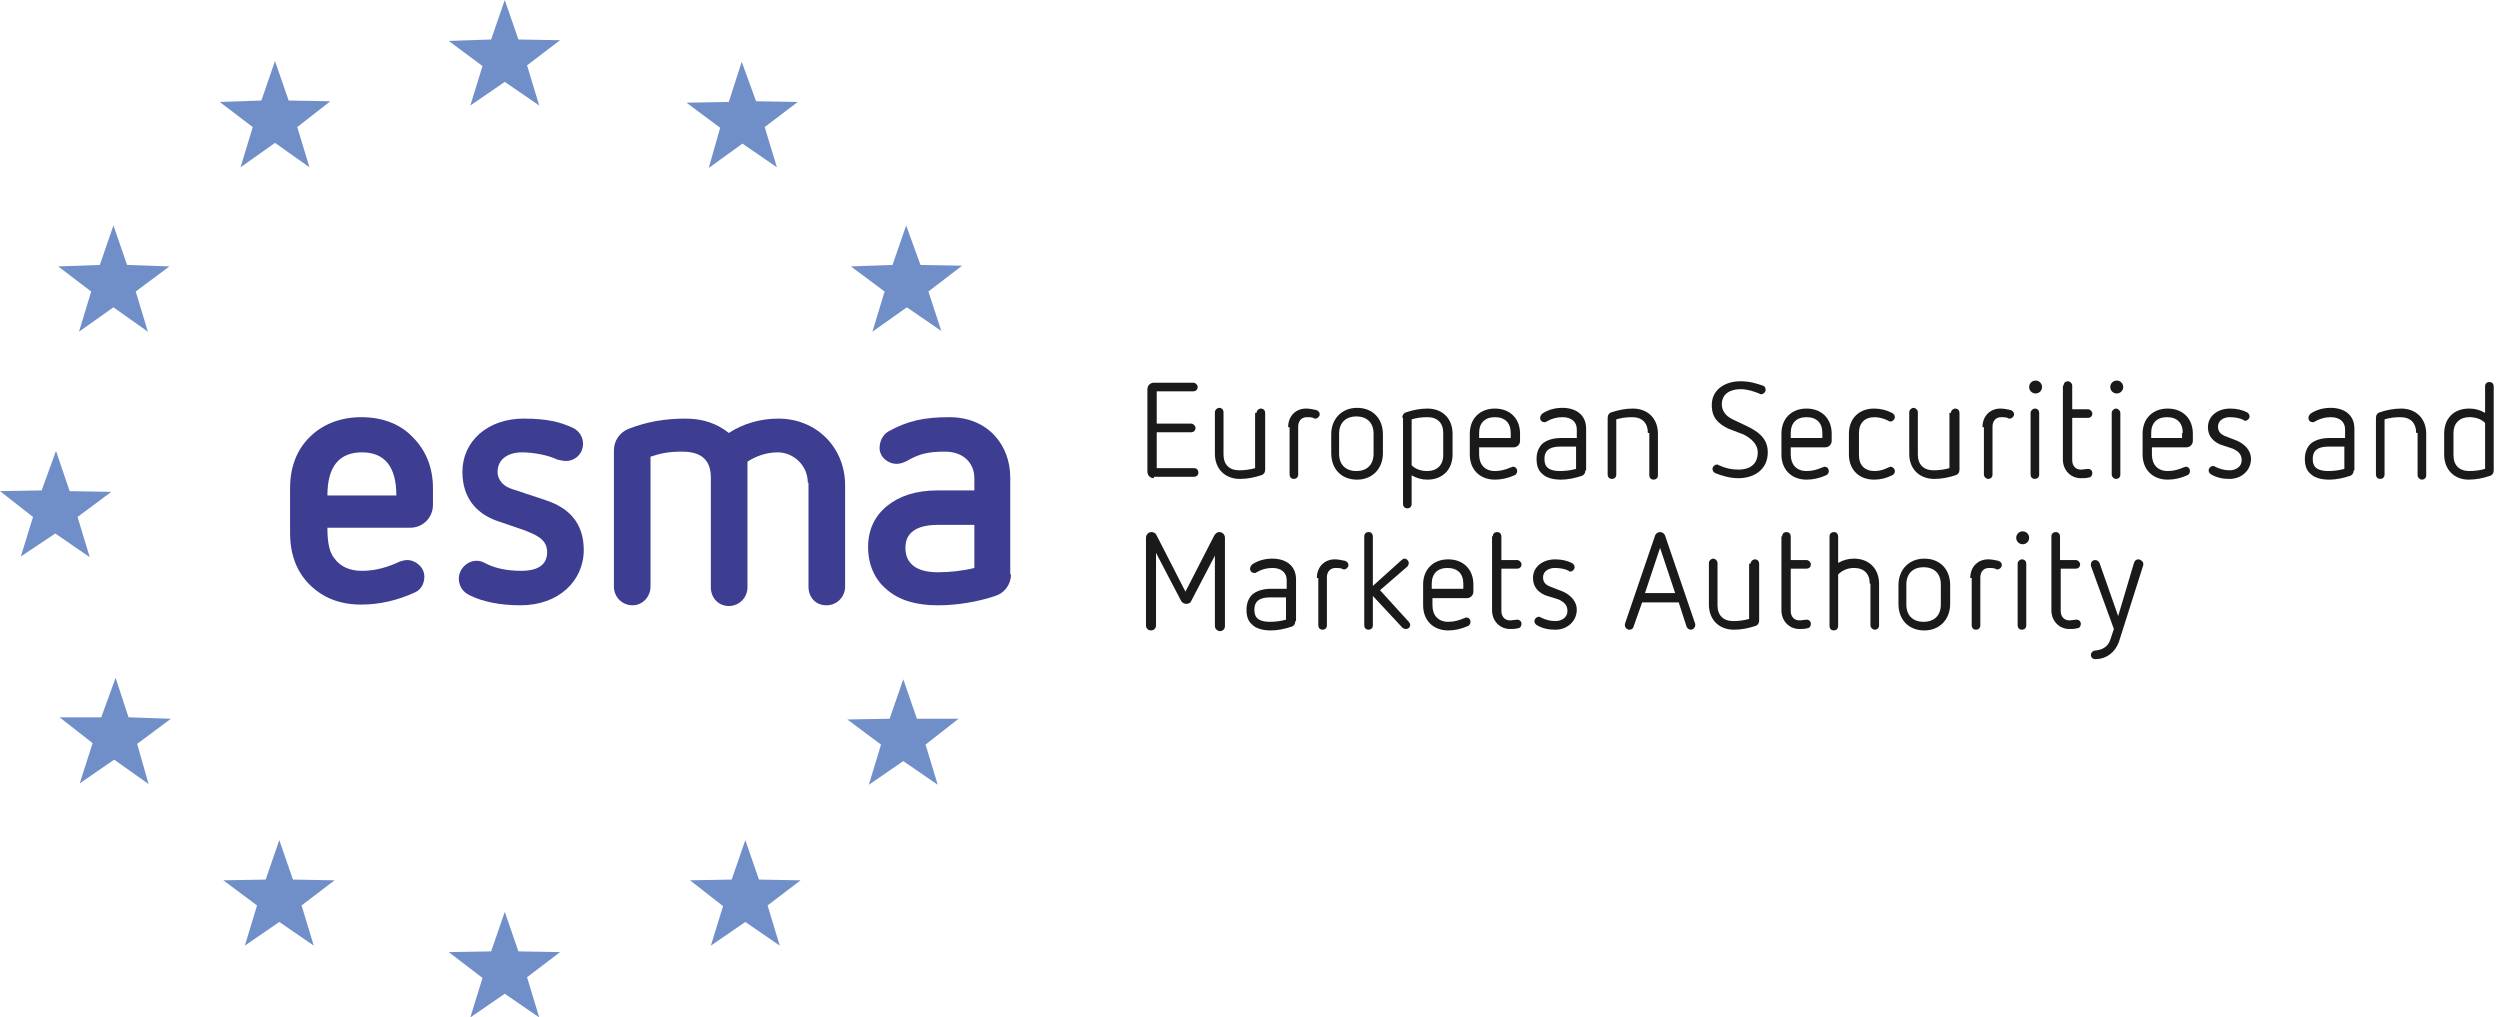 <svg width="172" height="70" viewBox="0 0 172 70" fill="none" xmlns="http://www.w3.org/2000/svg">
<g clip-path="url(#clip0)">
<path d="M79.386 32.901C79.139 32.901 78.941 32.703 78.941 32.456V26.775C78.941 26.528 79.139 26.331 79.386 26.331H82.103C82.251 26.331 82.399 26.479 82.399 26.627C82.399 26.825 82.251 26.923 82.103 26.923H79.583V29.146H81.955C82.103 29.146 82.251 29.295 82.251 29.443C82.251 29.64 82.103 29.739 81.955 29.739H79.583V32.209H82.152C82.35 32.209 82.449 32.357 82.449 32.506C82.449 32.703 82.3 32.802 82.152 32.802H79.386V32.901Z" fill="#1A1A1A"/>
<path d="M86.45 28.405C86.45 28.257 86.598 28.109 86.747 28.109C86.944 28.109 87.043 28.257 87.043 28.405V32.308C87.043 32.506 86.944 32.654 86.747 32.703C86.302 32.851 85.808 32.95 85.314 32.95C84.277 32.95 83.585 32.259 83.585 31.221V28.356C83.585 28.208 83.733 28.06 83.881 28.06C84.079 28.06 84.178 28.208 84.178 28.356V31.271C84.178 31.962 84.573 32.357 85.265 32.357C85.61 32.357 86.006 32.308 86.351 32.209V28.405H86.45Z" fill="#1A1A1A"/>
<path d="M88.624 29.393C88.624 28.603 89.167 28.109 89.859 28.109C90.106 28.109 90.303 28.158 90.55 28.208C90.699 28.257 90.797 28.356 90.797 28.504C90.797 28.652 90.649 28.8 90.501 28.8C90.452 28.8 90.402 28.8 90.353 28.751C90.205 28.702 90.056 28.702 89.908 28.702C89.562 28.702 89.315 28.949 89.315 29.344V32.654C89.315 32.851 89.167 32.95 89.019 32.95C88.821 32.95 88.723 32.802 88.723 32.654V29.393H88.624Z" fill="#1A1A1A"/>
<path d="M95.145 31.172C95.145 32.259 94.404 33 93.366 33C92.279 33 91.588 32.259 91.588 31.172V29.887C91.588 28.801 92.329 28.06 93.366 28.06C94.453 28.06 95.145 28.801 95.145 29.887V31.172ZM94.502 29.838C94.502 29.097 94.058 28.652 93.317 28.652C92.576 28.652 92.131 29.097 92.131 29.838V31.221C92.131 31.962 92.576 32.407 93.317 32.407C94.058 32.407 94.502 31.962 94.502 31.221V29.838Z" fill="#1A1A1A"/>
<path d="M96.478 28.751C96.478 28.553 96.577 28.405 96.775 28.356C97.219 28.208 97.713 28.109 98.207 28.109C99.245 28.109 99.936 28.8 99.936 29.838V31.27C99.936 32.308 99.245 32.999 98.207 32.999C97.812 32.999 97.466 32.901 97.121 32.703V34.679C97.121 34.877 96.972 34.975 96.824 34.975C96.626 34.975 96.528 34.827 96.528 34.679V28.751H96.478ZM99.294 29.788C99.294 29.097 98.899 28.702 98.207 28.702C97.812 28.702 97.466 28.751 97.121 28.85V32.011C97.417 32.308 97.812 32.407 98.207 32.407C98.85 32.407 99.294 32.011 99.294 31.32V29.788Z" fill="#1A1A1A"/>
<path d="M101.764 30.727V31.27C101.764 31.962 102.159 32.407 102.851 32.407C103.246 32.407 103.592 32.308 103.938 32.16C103.987 32.16 104.036 32.11 104.086 32.11C104.283 32.11 104.382 32.258 104.382 32.407C104.382 32.505 104.333 32.654 104.185 32.703C103.74 32.901 103.295 32.999 102.851 32.999C101.813 32.999 101.122 32.308 101.122 31.27V29.838C101.122 28.8 101.813 28.109 102.851 28.109C103.888 28.109 104.58 28.8 104.58 29.838V30.332C104.58 30.579 104.382 30.776 104.135 30.776H101.764V30.727ZM103.938 29.788C103.938 29.097 103.542 28.702 102.851 28.702C102.159 28.702 101.764 29.097 101.764 29.788V30.134H103.938V29.788Z" fill="#1A1A1A"/>
<path d="M109.076 32.357C109.076 32.555 108.977 32.703 108.779 32.753C108.335 32.901 107.841 33 107.396 33C106.803 33 106.359 32.851 106.112 32.604C105.815 32.357 105.716 32.012 105.716 31.567C105.716 31.122 105.865 30.777 106.112 30.53C106.408 30.283 106.853 30.134 107.396 30.134H108.483V29.542C108.483 28.998 108.088 28.702 107.495 28.702C107.1 28.702 106.754 28.801 106.408 28.998C106.359 29.048 106.309 29.048 106.26 29.048C106.112 29.048 105.963 28.949 105.963 28.751C105.963 28.652 106.013 28.554 106.112 28.455C106.556 28.158 107.05 28.06 107.495 28.06C108.384 28.06 109.125 28.504 109.125 29.492V32.357H109.076ZM108.433 30.727H107.347C106.408 30.727 106.26 31.172 106.26 31.567C106.26 31.962 106.359 32.407 107.347 32.407C107.692 32.407 108.088 32.357 108.433 32.259V30.727Z" fill="#1A1A1A"/>
<path d="M113.373 29.788C113.373 29.097 112.978 28.702 112.287 28.702C111.891 28.702 111.546 28.751 111.2 28.85V32.654C111.2 32.851 111.052 32.95 110.903 32.95C110.706 32.95 110.607 32.802 110.607 32.654V28.751C110.607 28.553 110.706 28.405 110.903 28.356C111.348 28.208 111.842 28.109 112.336 28.109C113.373 28.109 114.065 28.8 114.065 29.838V32.703C114.065 32.901 113.917 32.999 113.769 32.999C113.571 32.999 113.472 32.851 113.472 32.703V29.788H113.373Z" fill="#1A1A1A"/>
<path d="M118.906 29.492C118.215 29.146 117.77 28.751 117.77 27.862C117.77 26.824 118.659 26.231 119.746 26.231C120.388 26.231 120.833 26.38 121.277 26.528C121.426 26.577 121.475 26.676 121.475 26.824C121.475 26.972 121.327 27.121 121.179 27.121C121.129 27.121 121.08 27.121 121.03 27.071C120.635 26.923 120.24 26.775 119.746 26.775C119.153 26.775 118.462 27.022 118.462 27.812C118.462 28.257 118.709 28.603 119.203 28.85L120.24 29.344C120.932 29.689 121.623 30.134 121.623 31.122C121.623 32.308 120.685 32.901 119.598 32.901C119.054 32.901 118.511 32.752 118.017 32.555C117.918 32.505 117.819 32.407 117.819 32.258C117.819 32.11 117.968 31.962 118.116 31.962C118.165 31.962 118.215 31.962 118.264 32.011C118.709 32.209 119.104 32.308 119.598 32.308C120.487 32.308 120.932 31.863 120.932 31.122C120.932 30.529 120.438 30.134 119.944 29.887L118.906 29.492Z" fill="#1A1A1A"/>
<path d="M123.204 30.727V31.27C123.204 31.962 123.599 32.407 124.291 32.407C124.686 32.407 125.032 32.308 125.378 32.16C125.427 32.16 125.476 32.11 125.526 32.11C125.723 32.11 125.822 32.258 125.822 32.407C125.822 32.505 125.773 32.654 125.625 32.703C125.18 32.901 124.735 32.999 124.291 32.999C123.253 32.999 122.562 32.308 122.562 31.27V29.838C122.562 28.8 123.253 28.109 124.291 28.109C125.328 28.109 126.02 28.8 126.02 29.838V30.332C126.02 30.579 125.822 30.776 125.575 30.776H123.204V30.727ZM125.378 29.788C125.378 29.097 124.982 28.702 124.291 28.702C123.599 28.702 123.204 29.097 123.204 29.788V30.134H125.378V29.788Z" fill="#1A1A1A"/>
<path d="M127.205 29.838C127.205 28.8 127.897 28.109 128.934 28.109C129.379 28.109 129.774 28.208 130.169 28.405C130.268 28.455 130.367 28.553 130.367 28.702C130.367 28.85 130.219 28.998 130.071 28.998C130.021 28.998 129.972 28.998 129.922 28.949C129.626 28.8 129.28 28.702 128.984 28.702C128.292 28.702 127.897 29.097 127.897 29.788V31.32C127.897 32.011 128.292 32.407 128.984 32.407C129.33 32.407 129.626 32.308 129.922 32.16C129.972 32.16 130.021 32.11 130.071 32.11C130.219 32.11 130.367 32.258 130.367 32.407C130.367 32.505 130.318 32.654 130.169 32.703C129.774 32.901 129.379 32.999 128.934 32.999C127.897 32.999 127.205 32.308 127.205 31.27V29.838Z" fill="#1A1A1A"/>
<path d="M134.22 28.405C134.22 28.257 134.368 28.109 134.517 28.109C134.714 28.109 134.813 28.257 134.813 28.405V32.308C134.813 32.506 134.714 32.654 134.517 32.703C134.072 32.851 133.578 32.95 133.084 32.95C132.047 32.95 131.355 32.259 131.355 31.221V28.356C131.355 28.208 131.503 28.06 131.651 28.06C131.8 28.06 131.948 28.208 131.948 28.356V31.271C131.948 31.962 132.343 32.357 133.035 32.357C133.38 32.357 133.776 32.308 134.121 32.209V28.405H134.22Z" fill="#1A1A1A"/>
<path d="M136.394 29.393C136.394 28.603 136.937 28.109 137.629 28.109C137.876 28.109 138.073 28.158 138.32 28.208C138.469 28.257 138.567 28.356 138.567 28.504C138.567 28.652 138.419 28.8 138.271 28.8C138.222 28.8 138.172 28.8 138.123 28.751C137.975 28.702 137.826 28.702 137.678 28.702C137.332 28.702 137.085 28.949 137.085 29.344V32.654C137.085 32.851 136.937 32.95 136.789 32.95C136.641 32.95 136.493 32.802 136.493 32.654V29.393H136.394Z" fill="#1A1A1A"/>
<path d="M139.605 26.627C139.605 26.38 139.802 26.182 140.049 26.182C140.296 26.182 140.494 26.38 140.494 26.627C140.494 26.874 140.296 27.071 140.049 27.071C139.802 27.071 139.605 26.874 139.605 26.627ZM139.704 28.405C139.704 28.257 139.852 28.109 140 28.109C140.198 28.109 140.296 28.257 140.296 28.405V32.654C140.296 32.851 140.148 32.95 140 32.95C139.802 32.95 139.704 32.802 139.704 32.654V28.405Z" fill="#1A1A1A"/>
<path d="M141.976 26.528C141.976 26.33 142.124 26.231 142.272 26.231C142.421 26.231 142.569 26.38 142.569 26.528V28.158H143.656C143.804 28.158 143.952 28.306 143.952 28.454C143.952 28.652 143.804 28.751 143.656 28.751H142.569V31.666C142.569 32.061 142.816 32.308 143.162 32.308C143.31 32.308 143.557 32.258 143.656 32.258C143.804 32.258 143.952 32.357 143.952 32.555C143.952 32.703 143.853 32.851 143.705 32.851C143.507 32.901 143.359 32.901 143.162 32.901C142.47 32.901 141.927 32.357 141.927 31.616V26.528H141.976Z" fill="#1A1A1A"/>
<path d="M145.187 26.627C145.187 26.38 145.385 26.182 145.632 26.182C145.879 26.182 146.076 26.38 146.076 26.627C146.076 26.874 145.879 27.071 145.632 27.071C145.385 27.071 145.187 26.874 145.187 26.627ZM145.286 28.405C145.286 28.257 145.434 28.109 145.582 28.109C145.73 28.109 145.879 28.257 145.879 28.405V32.654C145.879 32.851 145.73 32.95 145.582 32.95C145.434 32.95 145.286 32.802 145.286 32.654V28.405Z" fill="#1A1A1A"/>
<path d="M148.052 30.727V31.27C148.052 31.962 148.447 32.407 149.139 32.407C149.534 32.407 149.88 32.308 150.226 32.16C150.275 32.16 150.325 32.11 150.374 32.11C150.572 32.11 150.67 32.258 150.67 32.407C150.67 32.505 150.621 32.654 150.473 32.703C150.028 32.901 149.584 32.999 149.139 32.999C148.102 32.999 147.41 32.308 147.41 31.27V29.838C147.41 28.8 148.102 28.109 149.139 28.109C150.176 28.109 150.868 28.8 150.868 29.838V30.332C150.868 30.579 150.67 30.776 150.423 30.776H148.052V30.727ZM150.176 29.788C150.176 29.097 149.781 28.702 149.09 28.702C148.398 28.702 148.003 29.097 148.003 29.788V30.134H150.127V29.788H150.176Z" fill="#1A1A1A"/>
<path d="M152.745 30.579C152.3 30.381 151.905 30.035 151.905 29.393C151.905 28.603 152.597 28.109 153.437 28.109C153.881 28.109 154.276 28.208 154.573 28.356C154.672 28.405 154.77 28.504 154.77 28.652C154.77 28.8 154.622 28.949 154.474 28.949C154.425 28.949 154.375 28.949 154.375 28.899C154.079 28.751 153.733 28.702 153.387 28.702C153.041 28.702 152.597 28.899 152.597 29.344C152.597 29.739 152.844 29.887 153.041 29.986L153.931 30.332C154.474 30.579 154.869 31.023 154.869 31.567C154.869 32.357 154.227 32.95 153.387 32.95C152.893 32.95 152.498 32.851 152.152 32.654C152.053 32.604 151.955 32.505 151.955 32.357C151.955 32.209 152.103 32.061 152.251 32.061C152.3 32.061 152.35 32.061 152.399 32.11C152.696 32.258 153.041 32.357 153.387 32.357C153.832 32.357 154.227 32.11 154.227 31.666C154.227 31.27 154.029 31.073 153.634 30.875L152.745 30.579Z" fill="#1A1A1A"/>
<path d="M161.934 32.357C161.934 32.555 161.835 32.703 161.637 32.753C161.193 32.901 160.699 33 160.254 33C159.661 33 159.217 32.851 158.97 32.604C158.673 32.357 158.574 32.012 158.574 31.567C158.574 31.122 158.723 30.777 158.97 30.53C159.266 30.283 159.711 30.134 160.254 30.134H161.341V29.542C161.341 28.998 160.946 28.702 160.353 28.702C159.958 28.702 159.612 28.801 159.266 28.998C159.217 29.048 159.167 29.048 159.118 29.048C158.97 29.048 158.821 28.949 158.821 28.751C158.821 28.652 158.871 28.554 158.97 28.455C159.414 28.158 159.908 28.06 160.353 28.06C161.242 28.06 161.983 28.504 161.983 29.492V32.357H161.934ZM161.291 30.727H160.205C159.266 30.727 159.118 31.172 159.118 31.567C159.118 31.962 159.217 32.407 160.205 32.407C160.55 32.407 160.946 32.357 161.291 32.259V30.727Z" fill="#1A1A1A"/>
<path d="M166.232 29.788C166.232 29.097 165.836 28.702 165.145 28.702C164.749 28.702 164.404 28.751 164.058 28.85V32.654C164.058 32.851 163.91 32.95 163.761 32.95C163.564 32.95 163.465 32.802 163.465 32.654V28.751C163.465 28.553 163.564 28.405 163.761 28.356C164.206 28.208 164.7 28.109 165.194 28.109C166.232 28.109 166.923 28.8 166.923 29.838V32.703C166.923 32.901 166.775 32.999 166.627 32.999C166.479 32.999 166.33 32.851 166.33 32.703V29.788H166.232Z" fill="#1A1A1A"/>
<path d="M168.158 31.27V29.838C168.158 28.8 168.8 28.109 169.887 28.109C170.282 28.109 170.628 28.207 170.974 28.405V26.577C170.974 26.38 171.122 26.281 171.27 26.281C171.468 26.281 171.567 26.429 171.567 26.577V32.357C171.567 32.555 171.468 32.703 171.27 32.752C170.826 32.9 170.332 32.999 169.838 32.999C168.85 32.999 168.158 32.308 168.158 31.27ZM168.8 31.32C168.8 32.011 169.195 32.406 169.887 32.406C170.282 32.406 170.628 32.357 170.974 32.258V29.097C170.677 28.8 170.282 28.701 169.887 28.701C169.245 28.701 168.8 29.097 168.8 29.788V31.32Z" fill="#1A1A1A"/>
<path d="M83.684 38.038L81.955 41.348C81.905 41.496 81.757 41.545 81.609 41.545C81.461 41.545 81.312 41.447 81.263 41.348L79.534 38.038V43.028C79.534 43.225 79.386 43.373 79.188 43.373C78.991 43.373 78.843 43.225 78.843 43.028V37.001C78.843 36.803 78.991 36.605 79.238 36.605C79.386 36.605 79.534 36.704 79.584 36.852L81.559 40.706L83.535 36.852C83.634 36.704 83.733 36.605 83.881 36.605C84.079 36.605 84.276 36.754 84.276 37.001V43.077C84.276 43.275 84.128 43.423 83.931 43.423C83.782 43.423 83.585 43.275 83.585 43.077V38.038H83.684Z" fill="#1A1A1A"/>
<path d="M89.118 42.731C89.118 42.929 89.019 43.077 88.821 43.127C88.377 43.275 87.883 43.374 87.438 43.374C86.845 43.374 86.401 43.225 86.154 42.978C85.857 42.731 85.758 42.386 85.758 41.941C85.758 41.496 85.907 41.151 86.154 40.904C86.45 40.657 86.895 40.508 87.438 40.508H88.525V39.916C88.525 39.372 88.13 39.076 87.537 39.076C87.142 39.076 86.796 39.175 86.45 39.372C86.401 39.422 86.351 39.422 86.302 39.422C86.154 39.422 86.005 39.323 86.005 39.125C86.005 39.026 86.055 38.928 86.154 38.829C86.598 38.532 87.092 38.434 87.537 38.434C88.426 38.434 89.167 38.878 89.167 39.866V42.731H89.118ZM88.476 41.101H87.389C86.45 41.101 86.302 41.546 86.302 41.941C86.302 42.336 86.401 42.781 87.389 42.781C87.734 42.781 88.13 42.731 88.476 42.633V41.101Z" fill="#1A1A1A"/>
<path d="M90.6 39.767C90.6 38.977 91.143 38.483 91.835 38.483C92.082 38.483 92.279 38.532 92.526 38.582C92.675 38.631 92.773 38.73 92.773 38.878C92.773 39.026 92.625 39.175 92.477 39.175C92.428 39.175 92.378 39.175 92.329 39.125C92.181 39.076 92.032 39.076 91.884 39.076C91.538 39.076 91.291 39.323 91.291 39.718V43.028C91.291 43.225 91.143 43.324 90.995 43.324C90.797 43.324 90.699 43.176 90.699 43.028V39.767H90.6Z" fill="#1A1A1A"/>
<path d="M94.453 41.002V43.028C94.453 43.225 94.305 43.324 94.156 43.324C93.959 43.324 93.86 43.176 93.86 43.028V36.902C93.86 36.704 94.008 36.605 94.156 36.605C94.354 36.605 94.453 36.754 94.453 36.902V40.31L96.429 38.532C96.478 38.483 96.577 38.433 96.626 38.433C96.775 38.433 96.923 38.581 96.923 38.73C96.923 38.828 96.874 38.927 96.824 38.977L94.947 40.607L96.923 42.781C96.972 42.83 97.022 42.929 97.022 42.978C97.022 43.176 96.874 43.275 96.725 43.275C96.626 43.275 96.528 43.225 96.478 43.176L94.453 41.002Z" fill="#1A1A1A"/>
<path d="M98.553 41.101V41.645C98.553 42.336 98.948 42.781 99.64 42.781C100.035 42.781 100.381 42.682 100.727 42.534C100.776 42.534 100.825 42.484 100.875 42.484C101.072 42.484 101.171 42.633 101.171 42.781C101.171 42.88 101.122 43.028 100.974 43.077C100.529 43.275 100.084 43.373 99.64 43.373C98.603 43.373 97.911 42.682 97.911 41.645V40.212C97.911 39.175 98.603 38.483 99.64 38.483C100.677 38.483 101.369 39.175 101.369 40.212V40.706C101.369 40.953 101.171 41.151 100.924 41.151H98.553V41.101ZM100.677 40.163C100.677 39.471 100.282 39.076 99.591 39.076C98.899 39.076 98.504 39.471 98.504 40.163V40.508H100.677V40.163Z" fill="#1A1A1A"/>
<path d="M102.703 36.902C102.703 36.704 102.851 36.605 102.999 36.605C103.197 36.605 103.296 36.754 103.296 36.902V38.532H104.382C104.531 38.532 104.679 38.68 104.679 38.828C104.679 39.026 104.531 39.125 104.382 39.125H103.296V42.039C103.296 42.435 103.543 42.682 103.888 42.682C104.037 42.682 104.284 42.632 104.382 42.632C104.531 42.632 104.679 42.731 104.679 42.929C104.679 43.077 104.58 43.225 104.432 43.225C104.234 43.275 104.086 43.275 103.888 43.275C103.197 43.275 102.653 42.731 102.653 41.99V36.902H102.703Z" fill="#1A1A1A"/>
<path d="M106.309 40.953C105.864 40.755 105.469 40.41 105.469 39.767C105.469 38.977 106.161 38.483 107.001 38.483C107.445 38.483 107.84 38.582 108.137 38.73C108.236 38.779 108.334 38.878 108.334 39.026C108.334 39.175 108.186 39.323 108.038 39.323C107.989 39.323 107.939 39.323 107.939 39.273C107.643 39.125 107.297 39.076 106.951 39.076C106.605 39.076 106.161 39.273 106.161 39.718C106.161 40.113 106.408 40.261 106.655 40.36L107.544 40.706C108.087 40.953 108.483 41.398 108.483 41.941C108.483 42.731 107.84 43.324 107.001 43.324C106.507 43.324 106.111 43.225 105.766 43.028C105.667 42.978 105.568 42.88 105.568 42.731C105.568 42.583 105.716 42.435 105.864 42.435C105.914 42.435 105.963 42.435 106.013 42.484C106.309 42.633 106.655 42.731 107.001 42.731C107.445 42.731 107.84 42.484 107.84 42.04C107.84 41.645 107.643 41.447 107.248 41.249L106.309 40.953Z" fill="#1A1A1A"/>
<path d="M115.497 41.447H112.978L112.385 43.126C112.336 43.275 112.237 43.324 112.089 43.324C111.94 43.324 111.792 43.176 111.792 43.028C111.792 42.978 111.792 42.978 111.792 42.929L113.867 36.852C113.916 36.704 114.065 36.605 114.213 36.605C114.361 36.605 114.509 36.704 114.559 36.852L116.633 42.929C116.633 42.978 116.633 42.978 116.633 43.028C116.633 43.176 116.485 43.324 116.337 43.324C116.189 43.324 116.09 43.225 116.041 43.126L115.497 41.447ZM114.213 37.692L113.175 40.804H115.25L114.213 37.692Z" fill="#1A1A1A"/>
<path d="M120.437 38.779C120.437 38.631 120.586 38.483 120.734 38.483C120.931 38.483 121.03 38.631 121.03 38.779V42.682C121.03 42.88 120.931 43.028 120.734 43.077C120.289 43.225 119.795 43.324 119.301 43.324C118.264 43.324 117.572 42.633 117.572 41.595V38.73C117.572 38.582 117.72 38.434 117.869 38.434C118.017 38.434 118.165 38.582 118.165 38.73V41.645C118.165 42.336 118.56 42.731 119.252 42.731C119.598 42.731 119.993 42.682 120.339 42.583V38.779H120.437Z" fill="#1A1A1A"/>
<path d="M122.611 36.902C122.611 36.704 122.759 36.605 122.908 36.605C123.105 36.605 123.204 36.754 123.204 36.902V38.532H124.291C124.439 38.532 124.587 38.68 124.587 38.828C124.587 39.026 124.439 39.125 124.291 39.125H123.204V42.039C123.204 42.435 123.451 42.682 123.797 42.682C123.945 42.682 124.192 42.632 124.291 42.632C124.439 42.632 124.587 42.731 124.587 42.929C124.587 43.077 124.488 43.225 124.34 43.225C124.143 43.275 123.994 43.275 123.797 43.275C123.105 43.275 122.562 42.731 122.562 41.99V36.902H122.611Z" fill="#1A1A1A"/>
<path d="M128.638 40.162C128.638 39.471 128.243 39.075 127.551 39.075C127.156 39.075 126.761 39.224 126.464 39.52V43.077C126.464 43.275 126.316 43.373 126.168 43.373C125.97 43.373 125.871 43.225 125.871 43.077V36.902C125.871 36.704 126.02 36.605 126.168 36.605C126.365 36.605 126.464 36.754 126.464 36.902V38.73C126.81 38.532 127.156 38.433 127.551 38.433C128.588 38.433 129.28 39.125 129.28 40.162V43.028C129.28 43.225 129.132 43.324 128.984 43.324C128.835 43.324 128.687 43.176 128.687 43.028V40.162H128.638Z" fill="#1A1A1A"/>
<path d="M134.171 41.546C134.171 42.633 133.43 43.374 132.392 43.374C131.306 43.374 130.614 42.633 130.614 41.546V40.261C130.614 39.175 131.355 38.434 132.392 38.434C133.479 38.434 134.171 39.175 134.171 40.261V41.546ZM133.529 40.212C133.529 39.471 133.084 39.026 132.343 39.026C131.602 39.026 131.157 39.471 131.157 40.212V41.595C131.157 42.336 131.602 42.781 132.343 42.781C133.084 42.781 133.529 42.336 133.529 41.595V40.212Z" fill="#1A1A1A"/>
<path d="M135.554 39.767C135.554 38.977 136.097 38.483 136.789 38.483C137.036 38.483 137.234 38.532 137.481 38.582C137.629 38.631 137.728 38.73 137.728 38.878C137.728 39.026 137.579 39.175 137.431 39.175C137.382 39.175 137.332 39.175 137.283 39.125C137.135 39.076 136.987 39.076 136.838 39.076C136.493 39.076 136.246 39.323 136.246 39.718V43.028C136.246 43.225 136.097 43.324 135.949 43.324C135.752 43.324 135.653 43.176 135.653 43.028V39.767H135.554Z" fill="#1A1A1A"/>
<path d="M138.715 37.001C138.715 36.754 138.913 36.556 139.16 36.556C139.407 36.556 139.605 36.754 139.605 37.001C139.605 37.248 139.407 37.445 139.16 37.445C138.913 37.445 138.715 37.248 138.715 37.001ZM138.814 38.779C138.814 38.631 138.962 38.483 139.111 38.483C139.308 38.483 139.407 38.631 139.407 38.779V43.028C139.407 43.225 139.259 43.324 139.111 43.324C138.913 43.324 138.814 43.176 138.814 43.028V38.779Z" fill="#1A1A1A"/>
<path d="M141.136 36.902C141.136 36.704 141.284 36.605 141.432 36.605C141.63 36.605 141.729 36.754 141.729 36.902V38.532H142.816C142.964 38.532 143.112 38.68 143.112 38.828C143.112 39.026 142.964 39.125 142.816 39.125H141.778V42.039C141.778 42.435 142.025 42.682 142.371 42.682C142.519 42.682 142.766 42.632 142.865 42.632C143.013 42.632 143.161 42.731 143.161 42.929C143.161 43.077 143.063 43.225 142.914 43.225C142.717 43.275 142.569 43.275 142.371 43.275C141.679 43.275 141.136 42.731 141.136 41.99V36.902Z" fill="#1A1A1A"/>
<path d="M145.434 43.275L143.853 38.928C143.853 38.878 143.853 38.878 143.853 38.829C143.853 38.681 143.952 38.532 144.149 38.532C144.298 38.532 144.396 38.631 144.446 38.73L145.73 42.386L146.817 38.73C146.866 38.582 146.965 38.483 147.113 38.483C147.262 38.483 147.459 38.631 147.459 38.779C147.459 38.829 147.459 38.829 147.459 38.878L145.78 44.164C145.533 44.855 144.94 45.349 144.149 45.349C144.001 45.349 143.853 45.251 143.853 45.053C143.853 44.905 144.001 44.757 144.149 44.757C144.693 44.707 145.039 44.46 145.187 44.016L145.434 43.275Z" fill="#1A1A1A"/>
<path d="M35.667 2.717L38.532 2.766L36.26 4.495L37.099 7.262L34.728 5.632L32.357 7.262L33.197 4.545L30.875 2.816L33.79 2.717L34.728 0L35.667 2.717Z" fill="#708FC9"/>
<path d="M35.667 65.455L38.532 65.505L36.26 67.234L37.099 70L34.728 68.37L32.357 70L33.197 67.283L30.875 65.505L33.79 65.455L34.728 62.738L35.667 65.455Z" fill="#708FC9"/>
<path d="M19.859 6.916L22.724 6.966L20.452 8.744L21.291 11.51L18.92 9.831L16.549 11.51L17.389 8.744L15.117 7.015L17.982 6.916L18.92 4.199L19.859 6.916Z" fill="#708FC9"/>
<path d="M52.216 60.515L55.081 60.565L52.809 62.294L53.648 65.06L51.277 63.43L48.906 65.06L49.746 62.343L47.473 60.565L50.339 60.515L51.277 57.798L52.216 60.515Z" fill="#708FC9"/>
<path d="M6.867 18.229L7.805 15.512L8.744 18.229L11.659 18.328L9.337 20.056L10.177 22.823L7.805 21.143L5.434 22.823L6.274 20.056L4.001 18.328L6.867 18.229Z" fill="#708FC9"/>
<path d="M61.207 49.449L62.145 46.732L63.084 49.449H65.949L63.677 51.228L64.517 53.994L62.145 52.364L59.774 53.994L60.614 51.228L58.292 49.499L61.207 49.449Z" fill="#708FC9"/>
<path d="M2.865 33.74L3.853 31.023L4.792 33.79L7.657 33.839L5.335 35.568L6.175 38.335L3.804 36.705L1.433 38.285L2.272 35.568L0 33.79L2.865 33.74Z" fill="#708FC9"/>
<path d="M6.373 51.129L4.1 49.351H6.966L7.954 46.634L8.843 49.351L11.757 49.45L9.436 51.179L10.226 53.945L7.855 52.265L5.484 53.896L6.373 51.129Z" fill="#708FC9"/>
<path d="M61.404 18.229L62.343 15.512L63.331 18.229L66.196 18.278L63.874 20.056L64.763 22.773L62.392 21.143L60.021 22.823L60.861 20.056L58.539 18.328L61.404 18.229Z" fill="#708FC9"/>
<path d="M17.685 62.294L15.363 60.565L18.278 60.515L19.216 57.798L20.155 60.515L23.02 60.565L20.748 62.294L21.588 65.06L19.216 63.43L16.845 65.06L17.685 62.294Z" fill="#708FC9"/>
<path d="M49.548 8.793L47.227 7.064L50.141 7.015L51.03 4.249L52.018 6.966L54.884 7.015L52.611 8.744L53.451 11.51L51.08 9.88L48.758 11.56L49.548 8.793Z" fill="#708FC9"/>
<path d="M22.526 36.359C22.526 37.347 22.674 38.038 23.02 38.434C23.416 38.977 24.058 39.273 24.898 39.273C25.836 39.273 26.676 39.026 27.516 38.631C27.664 38.582 27.861 38.532 28.01 38.532C28.602 38.532 29.195 39.026 29.195 39.669C29.195 40.113 28.998 40.558 28.553 40.755C27.367 41.299 26.133 41.595 24.848 41.595C23.416 41.595 22.23 41.151 21.291 40.212C20.402 39.323 19.957 38.137 19.957 36.655V33.592C19.957 32.16 20.402 30.974 21.291 30.085C22.18 29.196 23.416 28.702 24.848 28.702C26.281 28.702 27.516 29.146 28.405 30.085C29.294 30.974 29.788 32.16 29.788 33.592V34.728C29.788 35.618 29.096 36.309 28.207 36.309H22.526V36.359ZM27.269 34.086C27.269 32.061 26.429 31.122 24.898 31.122C23.366 31.122 22.526 32.061 22.526 34.086H27.269Z" fill="#3D3D91"/>
<path d="M34.136 35.815C32.802 35.321 31.814 34.284 31.814 32.456C31.814 30.332 33.592 28.8 36.013 28.8C37.692 28.8 38.532 29.047 39.322 29.393C39.816 29.591 40.113 30.035 40.113 30.529C40.113 31.172 39.619 31.715 38.927 31.715C38.779 31.715 38.532 31.666 38.334 31.616C37.742 31.32 36.704 31.122 35.914 31.122C34.926 31.122 34.234 31.616 34.234 32.456C34.234 33.098 34.728 33.493 35.222 33.642L37.593 34.432C39.224 34.975 40.162 36.062 40.162 37.84C40.162 39.965 38.433 41.644 35.815 41.644C34.383 41.644 33.197 41.397 32.308 40.953C31.863 40.755 31.567 40.31 31.567 39.816C31.567 39.174 32.11 38.581 32.802 38.581C32.95 38.581 33.197 38.631 33.345 38.73C33.987 39.075 34.827 39.273 35.864 39.273C37.05 39.273 37.643 38.828 37.643 37.989C37.643 37.099 36.902 36.803 36.013 36.457L34.136 35.815Z" fill="#3D3D91"/>
<path d="M55.575 33.197C55.575 32.061 54.636 31.122 53.5 31.122C52.759 31.122 52.018 31.369 51.425 31.764V40.409C51.425 41.101 50.882 41.694 50.141 41.694C49.449 41.694 48.906 41.15 48.906 40.409V32.851C48.906 31.419 47.967 31.073 46.93 31.073C46.041 31.073 45.497 31.172 44.756 31.419V40.36C44.756 41.051 44.213 41.644 43.521 41.644C42.83 41.644 42.237 41.101 42.237 40.36V30.974C42.237 30.332 42.632 29.739 43.274 29.492C44.559 28.998 45.794 28.8 47.177 28.8C48.362 28.8 49.35 29.146 50.141 29.788C51.129 29.146 52.314 28.8 53.55 28.8C56.168 28.8 58.144 30.776 58.144 33.395V40.36C58.144 41.051 57.6 41.644 56.859 41.644C56.118 41.644 55.624 41.101 55.624 40.36V33.197H55.575Z" fill="#3D3D91"/>
<path d="M69.555 39.52C69.555 40.212 69.111 40.805 68.468 41.002C67.283 41.398 65.9 41.645 64.516 41.645C63.034 41.645 61.849 41.299 61.009 40.558C60.169 39.866 59.725 38.829 59.725 37.643C59.725 36.458 60.169 35.519 61.009 34.827C61.849 34.136 62.985 33.74 64.516 33.74H67.036V32.901C67.036 31.863 66.295 31.073 65.01 31.073C63.874 31.073 63.232 31.221 62.392 31.715C62.195 31.814 61.948 31.913 61.701 31.913C61.058 31.913 60.515 31.419 60.515 30.826C60.515 30.381 60.713 29.937 61.108 29.69C62.442 28.949 63.578 28.702 65.307 28.702C68.024 28.702 69.506 30.678 69.506 32.851V39.52H69.555ZM67.036 36.112H64.516C62.392 36.112 62.293 37.248 62.293 37.693C62.293 38.137 62.392 39.372 64.516 39.372C65.356 39.372 66.245 39.273 67.036 39.076V36.112Z" fill="#3D3D91"/>
</g>
<defs>
<clipPath id="clip0">
<rect width="171.616" height="70" fill="white"/>
</clipPath>
</defs>
</svg>
